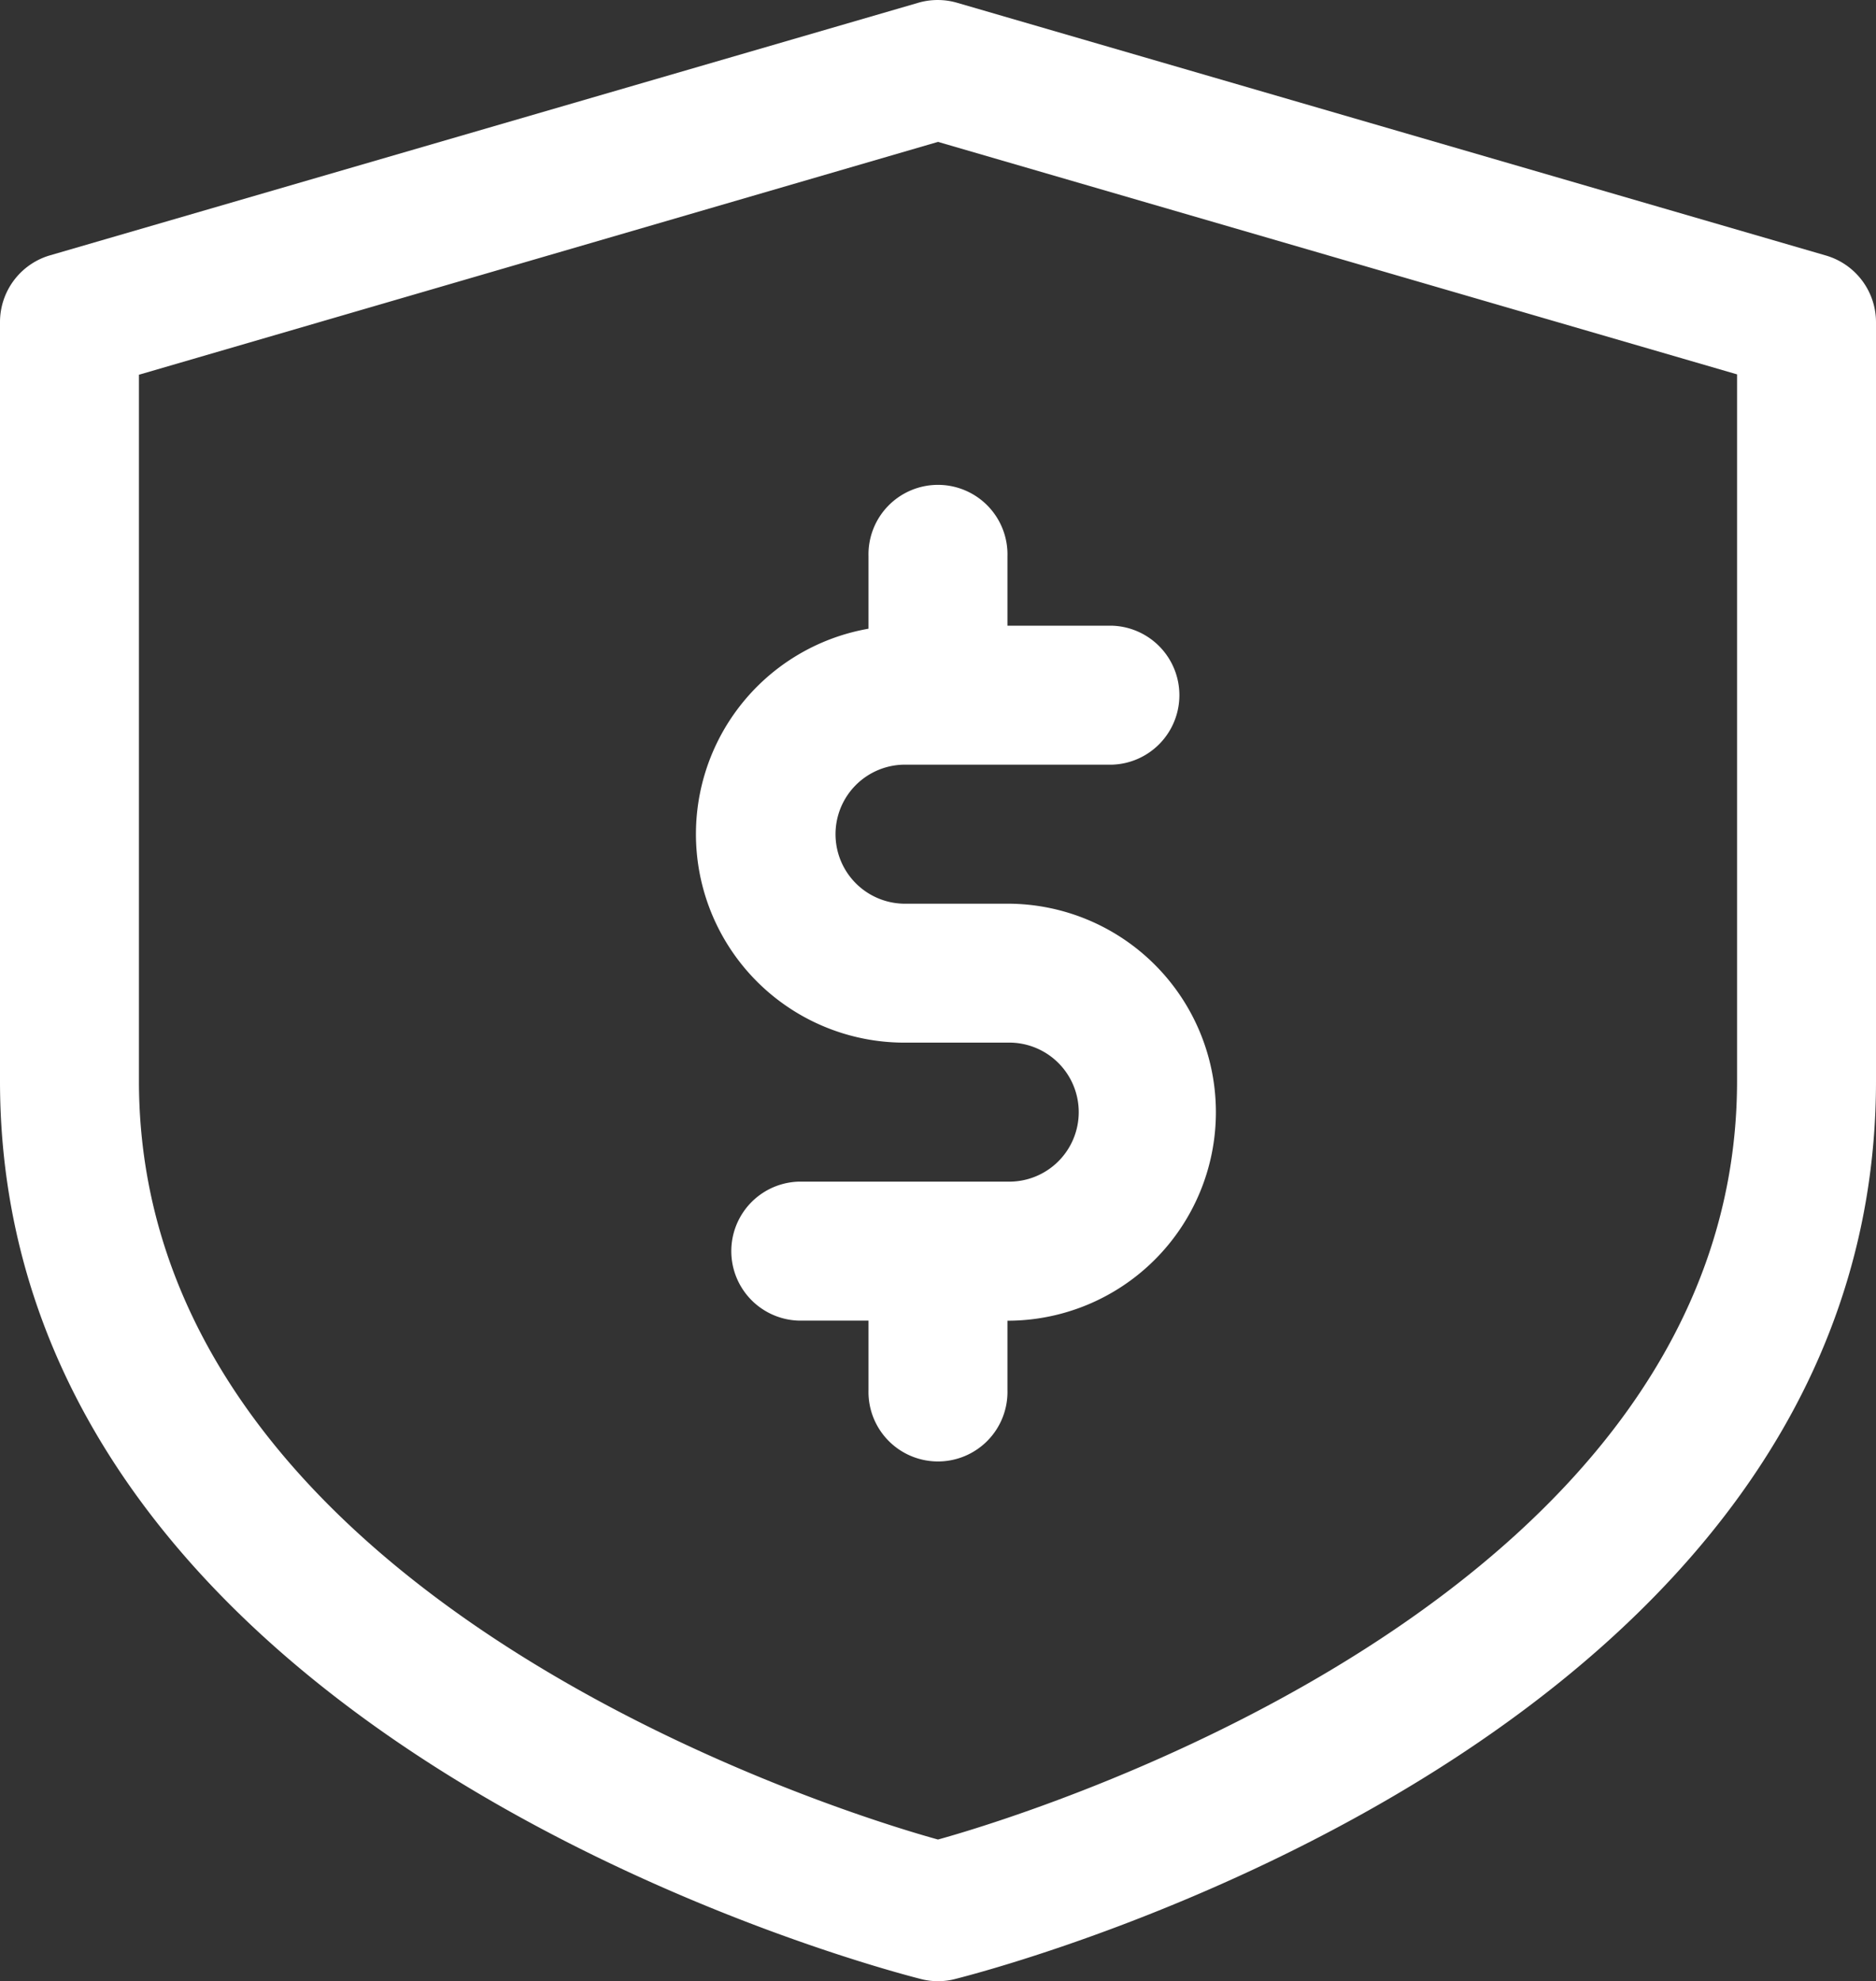 <svg id="noun_guarantee_2519048" xmlns="http://www.w3.org/2000/svg" width="40.95" height="43.227" viewBox="0 0 40.95 43.227">
  <rect x="0" y="0" width="40.95" height="43.227" fill="#333333" stroke="none"/>
  <path id="Path_91" data-name="Path 91" d="M44.858,9.573,25.9,4.06a1.517,1.517,0,0,0-.864,0h0L6.077,9.573A1.517,1.517,0,0,0,5,11.029V27.583c0,14.408,19.284,19.39,20.111,19.6a1.485,1.485,0,0,0,.758-.008c1.183-.3,20.081-5.316,20.081-19.588V11.029a1.517,1.517,0,0,0-1.092-1.456Zm-1.941,18.01c0,11.072-14.894,15.849-17.442,16.554-2.548-.705-17.442-5.46-17.442-16.554V12.174L25.475,7.093l17.442,5.073Z" transform="translate(-5 -3.997)" fill="#fff"/>
  <path id="Path_92" data-name="Path 92" d="M28.8,19.517V21.1a4.55,4.55,0,0,0,.758,9.032h2.275a1.517,1.517,0,1,1,0,3.033h-4.55a1.517,1.517,0,0,0,0,3.033H28.8v1.517a1.517,1.517,0,1,0,3.033,0V36.2a4.55,4.55,0,1,0,0-9.1H29.558a1.517,1.517,0,0,1,0-3.033h4.55a1.517,1.517,0,0,0,0-3.033H31.833V19.517a1.517,1.517,0,1,0-3.033,0Z" transform="translate(-9.842 -7.381)" fill="#fff"/>
</svg>
